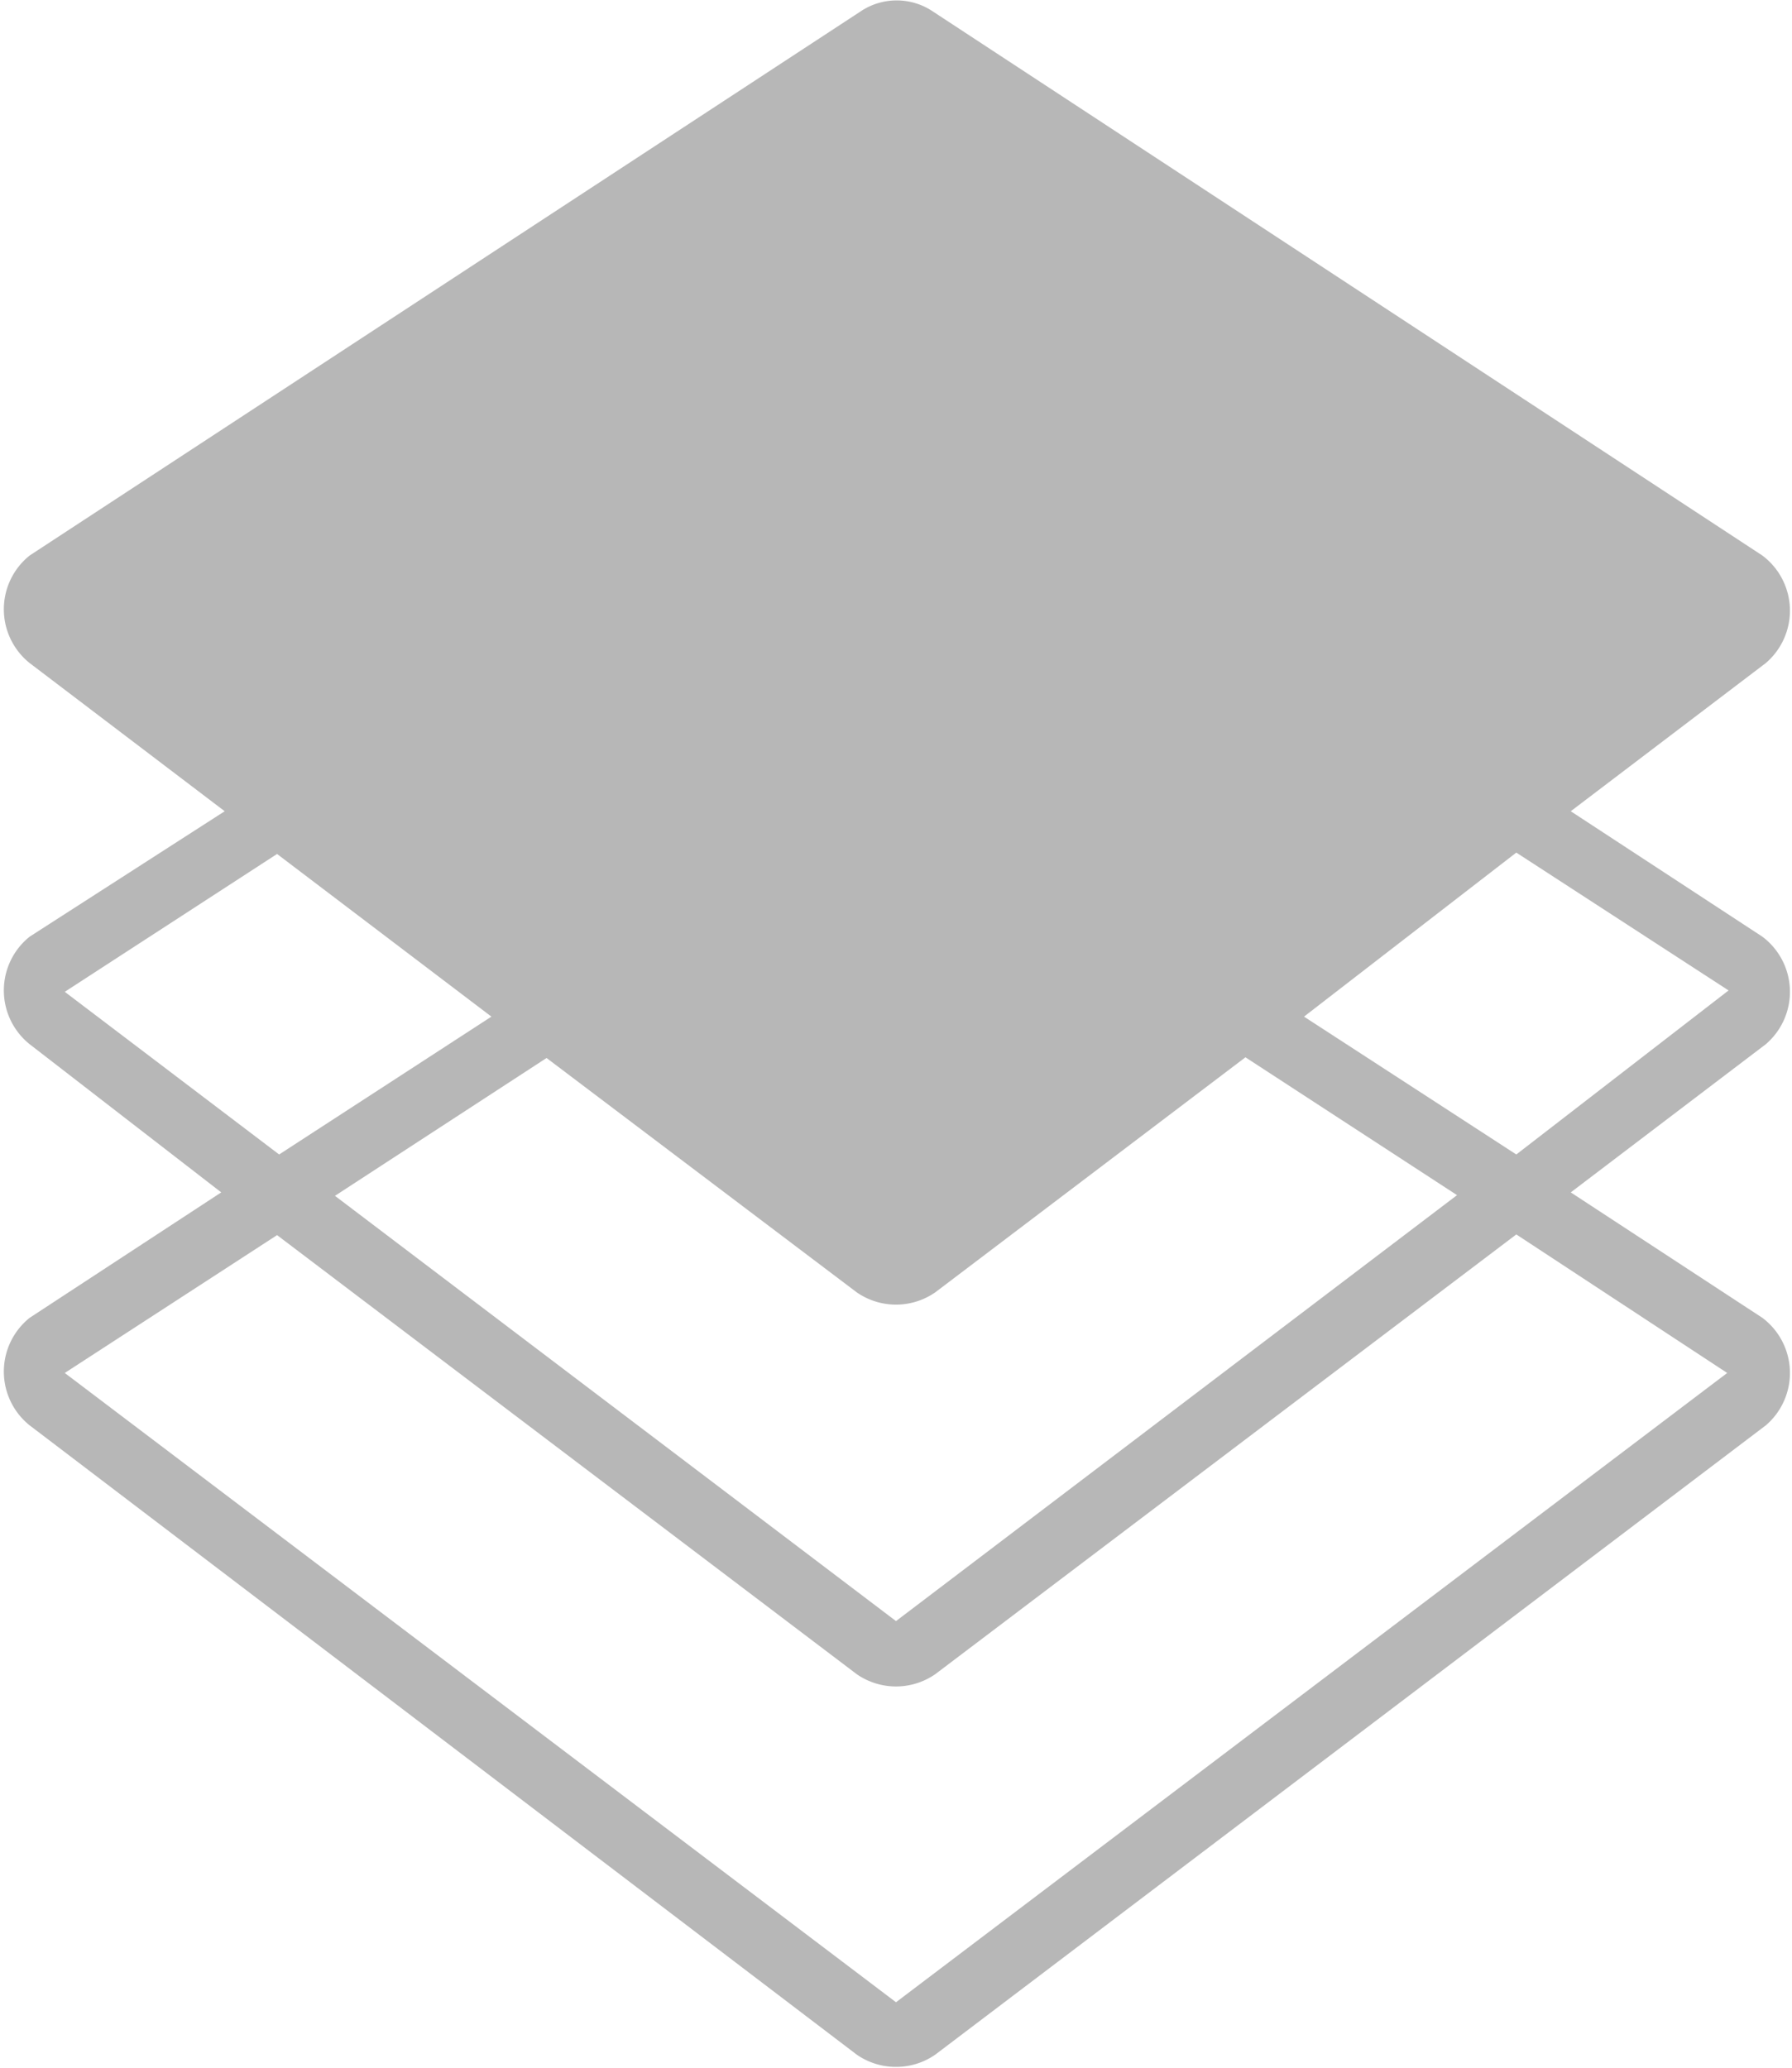 <svg xmlns="http://www.w3.org/2000/svg" id="Layer_1" data-name="Layer 1" viewBox="0 0 26 30"><defs><style>.cls-1{fill:#b7b7b7}</style></defs><title>layers</title><path d="M25.57,13.59l-2.78-1.82,2.83-2.15a1,1,0,0,0-.05-1.56L13.51.15a.94.94,0,0,0-1,0L.43,8.06a1,1,0,0,0,0,1.56l2.83,2.15L.43,13.59a1,1,0,0,0,0,1.56L3.21,17.3.43,19.12a1,1,0,0,0,0,1.56l12,9.13a1,1,0,0,0,1.14,0l12.05-9.13a1,1,0,0,0-.05-1.56L22.79,17.3l2.83-2.15A1,1,0,0,0,25.57,13.59ZM12.43,18.75a1,1,0,0,0,1.14,0l4.5-3.41,3.07,2L13,23.52,4.86,17.35l3.07-2ZM.94,14.39l3.08-2,3.11,2.36-3.08,2Zm24.12,5.53L13,29.05.94,19.92l3.08-2,8.41,6.37a1,1,0,0,0,1.14,0L22,17.91ZM22,16.75l-3.08-2L22,12.37l3.08,2Z" class="cls-1" transform="translate(0 0)"/></svg>